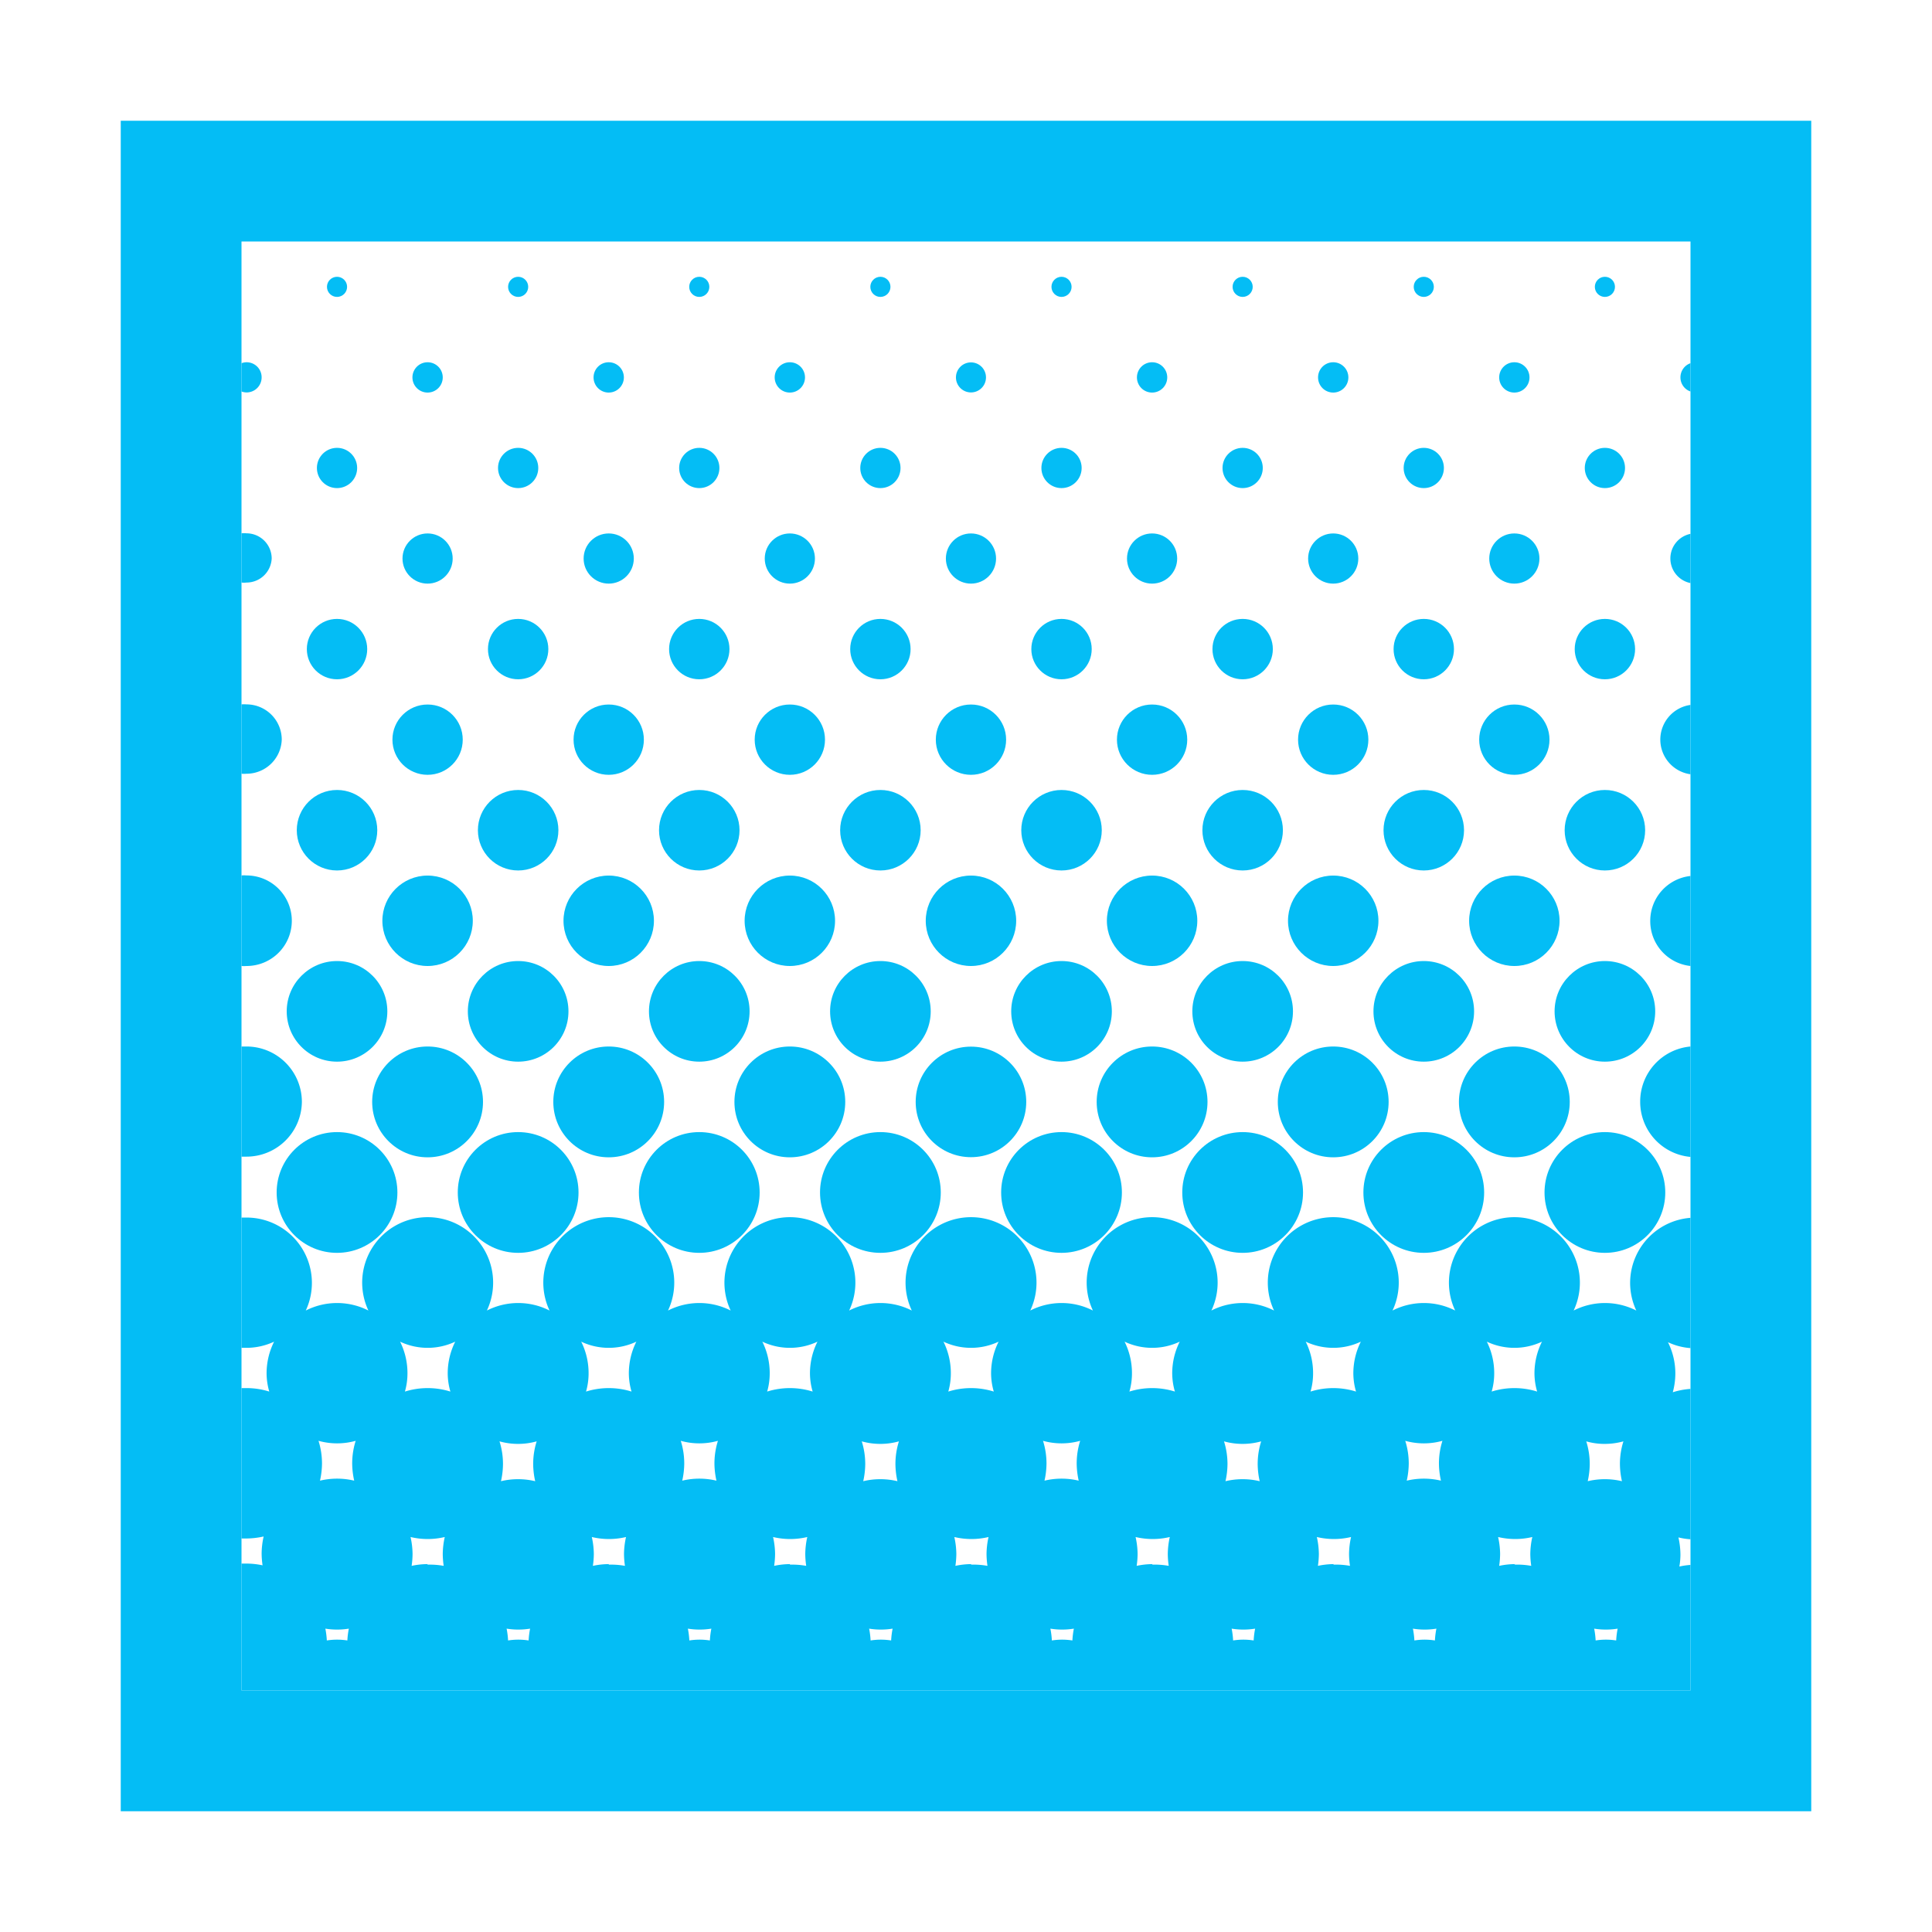 <svg id="Layer_2" data-name="Layer 2" xmlns="http://www.w3.org/2000/svg" width="144" height="144" viewBox="0 0 144 144"><defs><style>.cls-1{fill:#04bdf5;}</style></defs><path class="cls-1" d="M126,9H9V135H135V9Zm0,117H18V18H126Z"/><circle class="cls-1" cx="38.62" cy="21.38" r="0.75"/><circle class="cls-1" cx="52.12" cy="21.38" r="0.75"/><circle class="cls-1" cx="65.62" cy="21.38" r="0.75"/><circle class="cls-1" cx="79.12" cy="21.38" r="0.75"/><circle class="cls-1" cx="106.12" cy="21.38" r="0.75"/><circle class="cls-1" cx="92.62" cy="21.38" r="0.75"/><circle class="cls-1" cx="119.62" cy="21.38" r="0.75"/><circle class="cls-1" cx="112.87" cy="28.13" r="1.13"/><circle class="cls-1" cx="99.37" cy="28.13" r="1.13"/><circle class="cls-1" cx="85.87" cy="28.13" r="1.13"/><circle class="cls-1" cx="72.37" cy="28.13" r="1.12"/><circle class="cls-1" cx="58.87" cy="28.13" r="1.13"/><circle class="cls-1" cx="45.37" cy="28.13" r="1.13"/><circle class="cls-1" cx="31.87" cy="28.13" r="1.13"/><circle class="cls-1" cx="25.12" cy="21.38" r="0.75"/><circle class="cls-1" cx="38.62" cy="34.88" r="1.5"/><circle class="cls-1" cx="52.12" cy="34.88" r="1.5"/><circle class="cls-1" cx="65.62" cy="34.88" r="1.5"/><circle class="cls-1" cx="79.12" cy="34.88" r="1.5"/><circle class="cls-1" cx="106.12" cy="34.88" r="1.5"/><circle class="cls-1" cx="92.62" cy="34.88" r="1.5"/><circle class="cls-1" cx="119.62" cy="34.88" r="1.5"/><circle class="cls-1" cx="112.87" cy="41.63" r="1.87"/><circle class="cls-1" cx="99.37" cy="41.63" r="1.87"/><circle class="cls-1" cx="85.87" cy="41.63" r="1.87"/><circle class="cls-1" cx="72.37" cy="41.63" r="1.87"/><circle class="cls-1" cx="58.87" cy="41.63" r="1.87"/><circle class="cls-1" cx="45.37" cy="41.63" r="1.87"/><circle class="cls-1" cx="31.87" cy="41.63" r="1.87"/><circle class="cls-1" cx="25.12" cy="34.88" r="1.5"/><circle class="cls-1" cx="38.62" cy="48.38" r="2.25"/><circle class="cls-1" cx="52.12" cy="48.38" r="2.25"/><circle class="cls-1" cx="65.62" cy="48.38" r="2.25"/><circle class="cls-1" cx="79.12" cy="48.38" r="2.25"/><circle class="cls-1" cx="106.12" cy="48.38" r="2.25"/><circle class="cls-1" cx="92.62" cy="48.38" r="2.25"/><circle class="cls-1" cx="119.62" cy="48.38" r="2.25"/><circle class="cls-1" cx="112.87" cy="55.13" r="2.62"/><circle class="cls-1" cx="99.37" cy="55.13" r="2.62"/><circle class="cls-1" cx="85.87" cy="55.13" r="2.62"/><circle class="cls-1" cx="72.37" cy="55.13" r="2.62"/><circle class="cls-1" cx="58.87" cy="55.13" r="2.62"/><circle class="cls-1" cx="45.37" cy="55.13" r="2.62"/><circle class="cls-1" cx="31.87" cy="55.13" r="2.62"/><circle class="cls-1" cx="25.12" cy="48.38" r="2.25"/><circle class="cls-1" cx="38.62" cy="61.88" r="3"/><circle class="cls-1" cx="52.12" cy="61.88" r="3"/><circle class="cls-1" cx="65.62" cy="61.88" r="3"/><circle class="cls-1" cx="79.12" cy="61.88" r="3"/><circle class="cls-1" cx="106.12" cy="61.88" r="3"/><circle class="cls-1" cx="92.62" cy="61.88" r="3"/><circle class="cls-1" cx="119.62" cy="61.88" r="3"/><circle class="cls-1" cx="112.87" cy="68.63" r="3.37"/><circle class="cls-1" cx="99.37" cy="68.63" r="3.37"/><circle class="cls-1" cx="85.87" cy="68.63" r="3.37"/><circle class="cls-1" cx="72.37" cy="68.63" r="3.37"/><circle class="cls-1" cx="58.87" cy="68.63" r="3.37"/><circle class="cls-1" cx="45.37" cy="68.63" r="3.37"/><circle class="cls-1" cx="31.87" cy="68.63" r="3.37"/><circle class="cls-1" cx="25.12" cy="61.88" r="3"/><circle class="cls-1" cx="38.62" cy="75.38" r="3.75"/><circle class="cls-1" cx="52.12" cy="75.38" r="3.75"/><circle class="cls-1" cx="65.62" cy="75.38" r="3.75"/><circle class="cls-1" cx="79.12" cy="75.38" r="3.75"/><circle class="cls-1" cx="106.12" cy="75.38" r="3.75"/><circle class="cls-1" cx="92.62" cy="75.38" r="3.75"/><circle class="cls-1" cx="119.62" cy="75.38" r="3.75"/><circle class="cls-1" cx="112.87" cy="82.13" r="4.13"/><circle class="cls-1" cx="99.37" cy="82.13" r="4.13"/><circle class="cls-1" cx="85.87" cy="82.13" r="4.13"/><circle class="cls-1" cx="72.37" cy="82.13" r="4.12"/><circle class="cls-1" cx="58.87" cy="82.13" r="4.13"/><circle class="cls-1" cx="45.37" cy="82.13" r="4.13"/><circle class="cls-1" cx="31.87" cy="82.13" r="4.13"/><circle class="cls-1" cx="25.12" cy="75.38" r="3.75"/><circle class="cls-1" cx="38.62" cy="88.88" r="4.5"/><circle class="cls-1" cx="52.12" cy="88.88" r="4.5"/><circle class="cls-1" cx="65.62" cy="88.88" r="4.5"/><circle class="cls-1" cx="79.12" cy="88.88" r="4.5"/><circle class="cls-1" cx="106.12" cy="88.88" r="4.5"/><circle class="cls-1" cx="92.62" cy="88.88" r="4.5"/><circle class="cls-1" cx="119.62" cy="88.88" r="4.5"/><circle class="cls-1" cx="25.12" cy="88.88" r="4.5"/><path class="cls-1" d="M19.5,28.13A1.12,1.12,0,0,0,18.37,27a1.16,1.16,0,0,0-.37.07v2.11a1.16,1.16,0,0,0,.37.07A1.12,1.12,0,0,0,19.5,28.13Z"/><path class="cls-1" d="M20.25,41.63a1.88,1.88,0,0,0-1.88-1.88,1.55,1.55,0,0,0-.37,0v3.67a1.55,1.55,0,0,0,.37,0A1.88,1.88,0,0,0,20.25,41.63Z"/><path class="cls-1" d="M21,55.13a2.63,2.63,0,0,0-2.63-2.63,2.33,2.33,0,0,0-.37,0v5.17a2.33,2.33,0,0,0,.37,0A2.63,2.63,0,0,0,21,55.13Z"/><path class="cls-1" d="M21.75,68.63a3.38,3.38,0,0,0-3.38-3.38,2.33,2.33,0,0,0-.37,0V72a2.33,2.33,0,0,0,.37,0A3.37,3.37,0,0,0,21.75,68.63Z"/><path class="cls-1" d="M22.5,82.13A4.13,4.13,0,0,0,18.37,78L18,78v8.21l.37,0A4.13,4.13,0,0,0,22.5,82.13Z"/><path class="cls-1" d="M121.5,95.62a4.89,4.89,0,0,0,.46,2.06,5.15,5.15,0,0,0-4.67,0,4.88,4.88,0,1,0-8.83,0,5.15,5.15,0,0,0-4.67,0,4.88,4.88,0,1,0-8.83,0,5.15,5.15,0,0,0-4.67,0,4.88,4.88,0,1,0-8.83,0,5.15,5.15,0,0,0-4.67,0,4.88,4.88,0,1,0-8.83,0,5.15,5.15,0,0,0-4.67,0,4.88,4.88,0,1,0-8.83,0,5.15,5.15,0,0,0-4.67,0,4.88,4.88,0,1,0-8.83,0,5.15,5.15,0,0,0-4.67,0,4.88,4.88,0,1,0-8.83,0,5.15,5.15,0,0,0-4.67,0,4.87,4.87,0,0,0-4.42-6.93l-.37,0v9.71l.37,0a4.89,4.89,0,0,0,2.06-.46,5.27,5.27,0,0,0-.56,2.33,4.92,4.92,0,0,0,.2,1.39,5.65,5.65,0,0,0-1.7-.26l-.37,0v11.21l.37,0a6,6,0,0,0,1.28-.15,6,6,0,0,0-.15,1.27,6.4,6.4,0,0,0,.07.88,5.81,5.81,0,0,0-1.2-.13l-.37,0V126H126v-9.36a5.72,5.72,0,0,0-.83.12,5.17,5.17,0,0,0,.08-.89,6,6,0,0,0-.15-1.28,5.28,5.28,0,0,0,.9.14V103.52a5.71,5.71,0,0,0-1.32.25,5.32,5.32,0,0,0,.19-1.4,5.19,5.19,0,0,0-.55-2.33,4.74,4.74,0,0,0,1.68.44V90.77A4.87,4.87,0,0,0,121.5,95.62ZM121,107.43a5.58,5.58,0,0,0-.26,1.69,6,6,0,0,0,.15,1.28,5.49,5.49,0,0,0-2.55,0,6,6,0,0,0,.15-1.28,5.63,5.63,0,0,0-.26-1.69,4.89,4.89,0,0,0,1.38.19A5.24,5.24,0,0,0,121,107.43ZM114.93,100a5.27,5.27,0,0,0-.56,2.33,4.92,4.92,0,0,0,.2,1.39,5.66,5.66,0,0,0-3.39,0,4.91,4.91,0,0,0,.19-1.39,5.26,5.26,0,0,0-.55-2.33,4.82,4.82,0,0,0,4.11,0Zm-7.42,7.39a5.63,5.63,0,0,0-.26,1.69,6,6,0,0,0,.15,1.28,5.49,5.49,0,0,0-2.55,0,6,6,0,0,0,.15-1.28,5.63,5.63,0,0,0-.26-1.69,5.14,5.14,0,0,0,2.77,0ZM101.43,100a5.27,5.27,0,0,0-.56,2.33,4.92,4.92,0,0,0,.2,1.39,5.66,5.66,0,0,0-3.39,0,4.91,4.91,0,0,0,.19-1.39,5.26,5.26,0,0,0-.55-2.33,4.82,4.82,0,0,0,4.11,0ZM94,107.43a5.63,5.63,0,0,0-.26,1.69,6,6,0,0,0,.15,1.28,5.49,5.49,0,0,0-2.55,0,6,6,0,0,0,.15-1.28,5.63,5.63,0,0,0-.26-1.69,5.14,5.14,0,0,0,2.77,0ZM87.93,100a5.27,5.27,0,0,0-.56,2.33,4.92,4.92,0,0,0,.2,1.39,5.66,5.66,0,0,0-3.39,0,4.91,4.91,0,0,0,.19-1.39,5.26,5.26,0,0,0-.55-2.33,4.82,4.82,0,0,0,4.11,0Zm-7.42,7.39a5.63,5.63,0,0,0-.26,1.69,6,6,0,0,0,.15,1.28,5.49,5.49,0,0,0-2.55,0,6,6,0,0,0,.15-1.28,5.63,5.63,0,0,0-.26-1.69,5.14,5.14,0,0,0,2.77,0ZM74.43,100a5.27,5.27,0,0,0-.56,2.33,4.92,4.92,0,0,0,.2,1.39,5.66,5.66,0,0,0-3.39,0,4.91,4.91,0,0,0,.19-1.39,5.26,5.26,0,0,0-.55-2.33,4.82,4.82,0,0,0,4.11,0ZM67,107.43a5.63,5.63,0,0,0-.26,1.69,6,6,0,0,0,.15,1.28,5.49,5.49,0,0,0-2.55,0,6,6,0,0,0,.15-1.28,5.63,5.63,0,0,0-.26-1.69,5.14,5.14,0,0,0,2.77,0ZM60.93,100a5.27,5.27,0,0,0-.56,2.33,4.92,4.92,0,0,0,.2,1.39,5.66,5.66,0,0,0-3.39,0,4.91,4.91,0,0,0,.19-1.39,5.26,5.26,0,0,0-.55-2.33,4.82,4.82,0,0,0,4.11,0Zm-7.42,7.39a5.63,5.63,0,0,0-.26,1.69,6,6,0,0,0,.15,1.28,5.49,5.49,0,0,0-2.55,0,6,6,0,0,0,.15-1.28,5.63,5.63,0,0,0-.26-1.69,5.14,5.14,0,0,0,2.77,0ZM47.43,100a5.27,5.27,0,0,0-.56,2.33,4.92,4.92,0,0,0,.2,1.39,5.66,5.66,0,0,0-3.39,0,4.91,4.91,0,0,0,.19-1.39,5.26,5.26,0,0,0-.55-2.33,4.82,4.82,0,0,0,4.11,0ZM40,107.43a5.63,5.63,0,0,0-.26,1.69,6,6,0,0,0,.15,1.28,5.49,5.49,0,0,0-2.55,0,6,6,0,0,0,.15-1.28,5.63,5.63,0,0,0-.26-1.69,5.14,5.14,0,0,0,2.77,0ZM33.93,100a5.27,5.27,0,0,0-.56,2.33,4.92,4.92,0,0,0,.2,1.39,5.66,5.66,0,0,0-3.39,0,4.91,4.91,0,0,0,.19-1.39,5.26,5.26,0,0,0-.55-2.33,4.82,4.82,0,0,0,4.11,0Zm-7.42,7.39a5.63,5.63,0,0,0-.26,1.69,6,6,0,0,0,.15,1.28,5.49,5.49,0,0,0-2.55,0,6,6,0,0,0,.15-1.28,5.63,5.63,0,0,0-.26-1.69,5.14,5.14,0,0,0,2.77,0Zm-2.15,14.88a6.22,6.22,0,0,0-.11-.88,5.5,5.5,0,0,0,1.75,0,6.22,6.22,0,0,0-.11.88,4.91,4.91,0,0,0-1.53,0Zm7.51-5.69a5.78,5.78,0,0,0-1.19.13,6.4,6.4,0,0,0,.07-.88,6,6,0,0,0-.15-1.27,5.49,5.49,0,0,0,2.55,0,6,6,0,0,0-.15,1.27,6.4,6.4,0,0,0,.07.88A5.81,5.81,0,0,0,31.87,116.62Zm6,5.69a6.22,6.22,0,0,0-.11-.88,5.5,5.5,0,0,0,1.75,0,6.22,6.22,0,0,0-.11.88,4.91,4.91,0,0,0-1.53,0Zm7.51-5.69a5.78,5.78,0,0,0-1.19.13,6.4,6.4,0,0,0,.07-.88,6,6,0,0,0-.15-1.27,5.49,5.49,0,0,0,2.55,0,6,6,0,0,0-.15,1.27,6.4,6.4,0,0,0,.07.88A5.81,5.81,0,0,0,45.37,116.62Zm6,5.69a6.22,6.22,0,0,0-.11-.88,5.5,5.5,0,0,0,1.75,0,6.22,6.22,0,0,0-.11.88,4.91,4.91,0,0,0-1.53,0Zm7.51-5.69a5.78,5.78,0,0,0-1.19.13,6.4,6.4,0,0,0,.07-.88,6,6,0,0,0-.15-1.27,5.49,5.49,0,0,0,2.55,0,6,6,0,0,0-.15,1.27,6.4,6.4,0,0,0,.07.88A5.81,5.81,0,0,0,58.87,116.62Zm6,5.69a6.22,6.22,0,0,0-.11-.88,5.5,5.5,0,0,0,1.75,0,6.22,6.22,0,0,0-.11.88,4.91,4.91,0,0,0-1.53,0Zm7.51-5.69a5.78,5.78,0,0,0-1.19.13,6.4,6.4,0,0,0,.07-.88,6,6,0,0,0-.15-1.27,5.49,5.49,0,0,0,2.55,0,6,6,0,0,0-.15,1.27,6.4,6.4,0,0,0,.07.88A5.81,5.81,0,0,0,72.37,116.62Zm6,5.69a6.22,6.22,0,0,0-.11-.88,5.5,5.5,0,0,0,1.75,0,6.22,6.22,0,0,0-.11.88,4.91,4.91,0,0,0-1.53,0Zm7.51-5.69a5.78,5.78,0,0,0-1.19.13,6.4,6.4,0,0,0,.07-.88,6,6,0,0,0-.15-1.27,5.49,5.49,0,0,0,2.55,0,6,6,0,0,0-.15,1.27,6.4,6.4,0,0,0,.07.88A5.81,5.81,0,0,0,85.87,116.62Zm6,5.69a6.22,6.22,0,0,0-.11-.88,5.5,5.5,0,0,0,1.75,0,6.22,6.22,0,0,0-.11.88,4.91,4.91,0,0,0-1.53,0Zm7.51-5.69a5.78,5.78,0,0,0-1.19.13,6.4,6.4,0,0,0,.07-.88,6,6,0,0,0-.15-1.27,5.49,5.49,0,0,0,2.55,0,6,6,0,0,0-.15,1.27,6.4,6.4,0,0,0,.07.88A5.81,5.81,0,0,0,99.37,116.62Zm6,5.69a6.22,6.22,0,0,0-.11-.88,5.5,5.5,0,0,0,1.75,0,6.22,6.22,0,0,0-.11.88,4.91,4.91,0,0,0-1.53,0Zm7.51-5.69a5.78,5.78,0,0,0-1.19.13,6.4,6.4,0,0,0,.07-.88,6,6,0,0,0-.15-1.27,5.49,5.49,0,0,0,2.55,0,6,6,0,0,0-.15,1.27,6.4,6.4,0,0,0,.07.88A5.81,5.81,0,0,0,112.87,116.62Zm6,5.69a6.22,6.22,0,0,0-.11-.88,5.5,5.5,0,0,0,1.75,0,6.22,6.22,0,0,0-.11.88,4.91,4.91,0,0,0-1.53,0Z"/><path class="cls-1" d="M122.25,82.13a4.12,4.12,0,0,0,3.75,4.1V78A4.12,4.12,0,0,0,122.25,82.13Z"/><path class="cls-1" d="M123,68.63A3.36,3.36,0,0,0,126,72V65.29A3.36,3.36,0,0,0,123,68.63Z"/><path class="cls-1" d="M123.75,55.13A2.61,2.61,0,0,0,126,57.71V52.54A2.61,2.61,0,0,0,123.75,55.13Z"/><path class="cls-1" d="M124.5,41.63a1.87,1.87,0,0,0,1.5,1.83V39.79A1.87,1.87,0,0,0,124.5,41.63Z"/><path class="cls-1" d="M125.25,28.13a1.11,1.11,0,0,0,.75,1.05V27.07A1.12,1.12,0,0,0,125.25,28.13Z"/></svg>